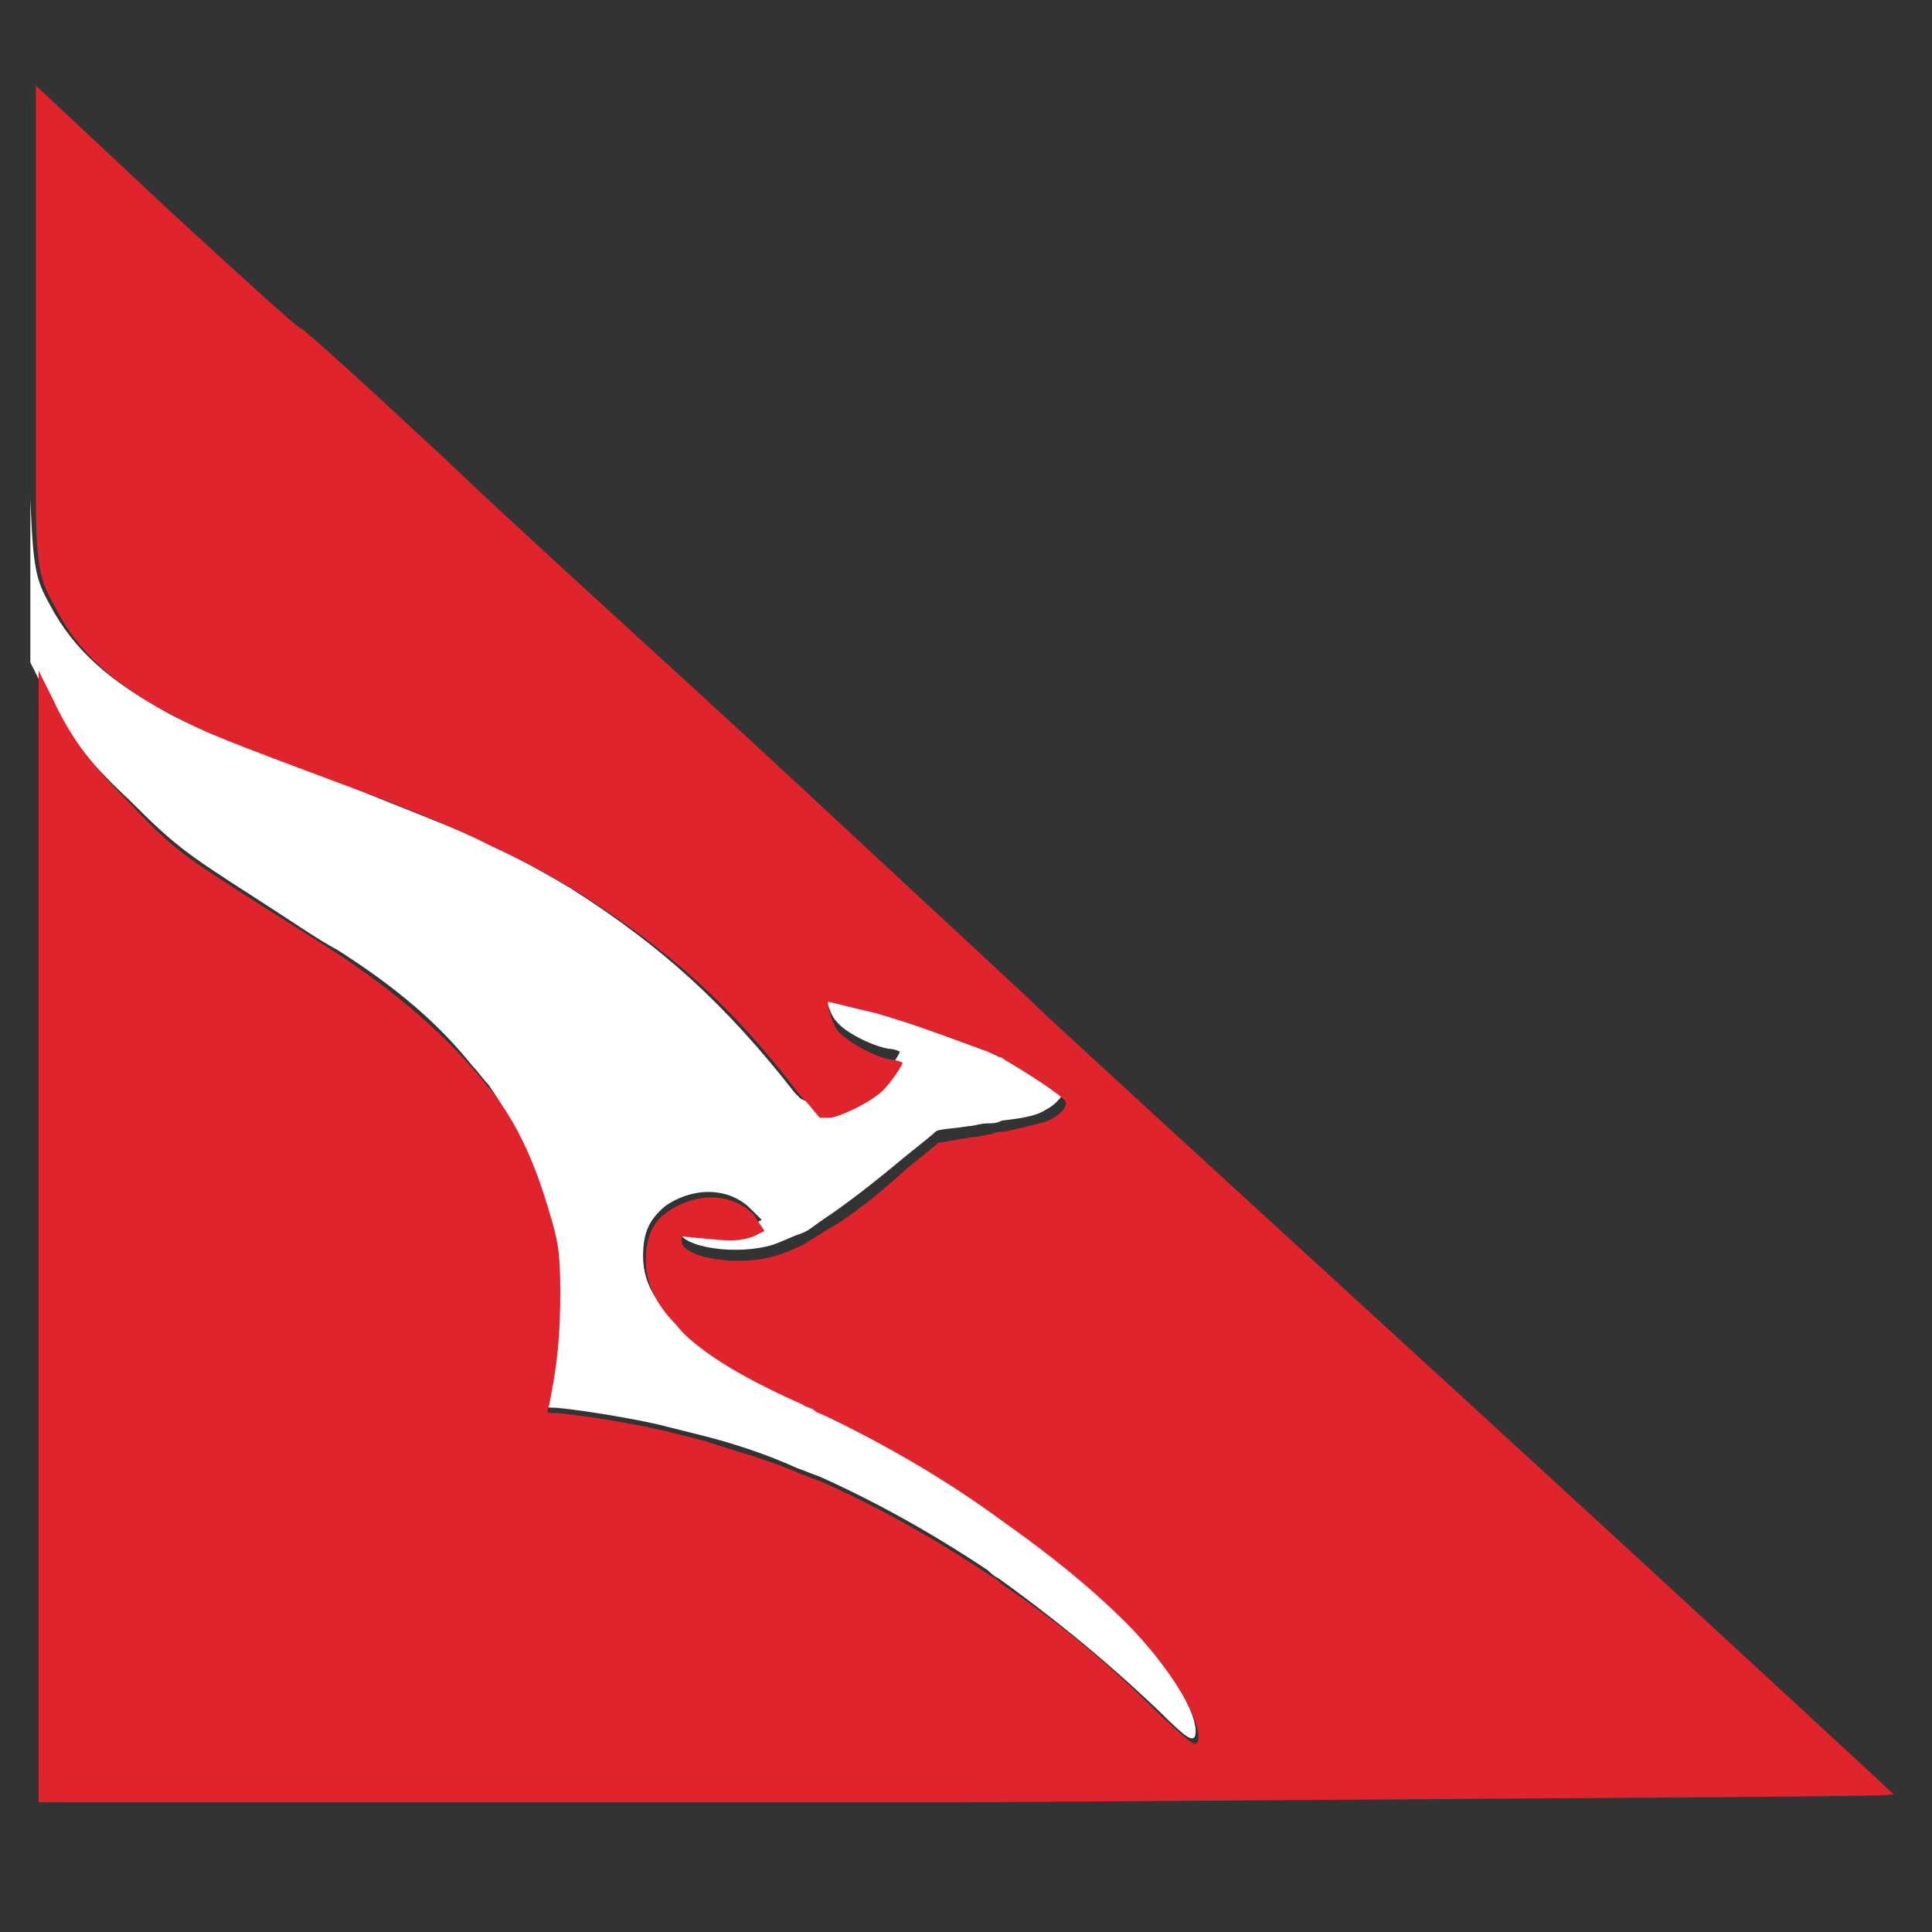<?xml version="1.0" encoding="utf-8"?>
<!-- Generator: Adobe Illustrator 13.0.2, SVG Export Plug-In . SVG Version: 6.00 Build 14948)  -->
<!DOCTYPE svg PUBLIC "-//W3C//DTD SVG 1.1//EN" "http://www.w3.org/Graphics/SVG/1.1/DTD/svg11.dtd">
<svg version="1.1" id="Layer_1" xmlns:x="http://ns.adobe.com/Extensibility/1.0/" xmlns:i="http://ns.adobe.com/AdobeIllustrator/10.0/" xmlns:graph="http://ns.adobe.com/Graphs/1.0/"
	 xmlns="http://www.w3.org/2000/svg" xmlns:xlink="http://www.w3.org/1999/xlink" x="0px" y="0px" width="70px" height="70px"
	 viewBox="0 0 70 70" enable-background="new 0 0 70 70" xml:space="preserve">
<rect x="0" y="0" width="70" height="70" fill="#333333" stroke="none"/>

<rect fill="none" width="70" height="70"/>
<g>
	<path fill="#FFFFFF" d="M4.7,29c1.6,1.6,2,1.9,4.5,3.5c1.1,0.7,2.4,1.6,3,1.9c2.2,1.4,3.7,2.7,4.9,4.2c0.2,0.2,0.4,0.5,0.6,0.7
		c0.9,1.3,1.6,2.8,2.1,4.4c0.3,1,0.3,1.399,0.4,2.899c0.1,1.601,0,2.601-0.4,4.101C19.7,51,19.8,51,20,51c0.5,0,3.1,0.4,4.2,0.7
		c0.4,0.1,0.8,0.2,1.2,0.3c1.2,0.3,2.4,0.7,3.5,1.2c0.3,0.1,0.5,0.2,0.8,0.3c2,0.9,4,2,6.1,3.4C35.9,57,36,57.1,36.2,57.2
		C38,58.5,39.9,60,42,62c1,1,1.2,1.1,1.3,0.9c0.2-0.7-1-2.7-2.6-4.301c-1.3-1.3-2.8-2.6-4.5-3.699c-1.9-1.4-4.1-2.601-6.4-3.801
		C29.7,51,29.6,51,29.4,50.9C29.2,50.8,29.1,50.8,29,50.7c-1.8-0.9-2.8-1.4-3.5-1.9c-0.4-0.3-0.7-0.6-1.1-1
		c-0.8-0.8-1.1-1.5-1.1-2.3s0.2-1.3,0.8-1.8c1-0.7,2.3-0.7,3.1,0.1l0.4,0.4l-0.4,0.2c-0.3,0.1-0.6,0.199-1.5,0.1l-1.1-0.1V44.6
		c0.1,0.601,2.1,0.9,3.4,0.5c0.3-0.1,0.7-0.3,1-0.399c0.3-0.101,0.5-0.3,0.8-0.5c0.9-0.601,1.8-1.3,3-2.3c0.5-0.4,1-0.801,1.1-0.9
		s0.6-0.1,1.2-0.2c0.2,0,0.4-0.1,0.7-0.1c0.2,0,0.3,0,0.5-0.101c0.9-0.1,1.3-0.199,1.601-0.399C38.3,40,38.6,39.6,38.5,39.5
		S37,38.4,36.3,38c-0.1,0-0.1-0.1-0.2-0.1C35.9,37.8,35.6,37.7,35.4,37.6c-1.1-0.5-2.5-1-3.8-1.3C30.7,36,29.9,35.9,29.9,35.9l0,0
		c0,0,0,0.1,0,0.199c0.1,0.301,0.2,0.7,0.4,0.9c0.3,0.4,1.3,0.9,1.9,1c0.2,0,0.4,0.1,0.4,0.1c0,0.101-0.4,0.7-0.7,1
		c-0.3,0.4-1.3,0.9-1.9,1h-0.1h-0.3L29,39.8l-0.2-0.2C26.3,36.4,24,34.3,20.7,32.2c-1-0.6-1.9-1.1-3-1.6c-0.2-0.1-0.4-0.2-0.6-0.3
		c-1.1-0.5-2.5-1-4.4-1.8c-5-1.9-5.3-2-6.5-2.6c-2.2-1.2-3.5-2.3-4.4-4c-0.5-0.9-0.6-1.3-0.7-3.8l0,0V24l0.5,1
		C2.5,26.7,3.2,27.6,4.7,29z"/>
	<path fill="#E0242E" d="M68.6,65C68.5,64.9,61.7,58.6,53.4,51C45.1,43.4,38,36.9,37.6,36.5c-0.399-0.4-4.3-4-8.6-8
		s-10.2-9.3-12.9-11.9c-2.8-2.6-5.1-4.7-5.2-4.7S8.6,9.9,6,7.5L1.3,3.1v8.1c0,3.4,0,5.5,0,6.9c0,2.6,0.2,3,0.7,3.9
		c0.8,1.6,2.1,2.8,4.4,4c1.2,0.6,1.4,0.7,6.5,2.6c1.9,0.7,3.3,1.3,4.4,1.8c0.2,0.1,0.4,0.2,0.6,0.3c1.1,0.5,2,1,3,1.6
		c3.3,2.1,5.6,4.101,8.1,7.4l0.2,0.2l0.5,0.6H30h0.1c0.5-0.1,1.5-0.6,1.9-1c0.3-0.3,0.7-0.9,0.7-1c0,0-0.2-0.1-0.4-0.1
		c-0.6-0.101-1.5-0.601-1.9-1c-0.2-0.2-0.3-0.601-0.4-0.9c0-0.1,0-0.2,0-0.2l0,0c0.1,0,0.8,0.2,1.7,0.4c1.4,0.399,2.7,0.899,3.8,1.3
		c0.3,0.1,0.5,0.2,0.7,0.3c0,0,0.1,0,0.2,0.101c0.699,0.399,2.1,1.3,2.199,1.5C38.7,40.1,38.4,40.4,38,40.6
		c-0.3,0.101-0.7,0.2-1.6,0.4c-0.101,0-0.301,0-0.5,0.1c-0.2,0-0.4,0.101-0.7,0.101c-0.6,0.1-1.1,0.2-1.2,0.2
		c-0.1,0.1-0.6,0.5-1.1,0.899c-1.1,1-2.1,1.8-3,2.3c-0.3,0.2-0.5,0.301-0.8,0.5c-0.4,0.2-0.7,0.301-1,0.4c-1.3,0.4-3.3,0.1-3.4-0.5
		v-0.2l1.1,0.101c0.9,0.1,1.2,0,1.5-0.101l0.4-0.2L27.3,44c-0.8-0.8-2.1-0.8-3.1-0.1c-0.6,0.399-0.8,1-0.8,1.8
		c0,0.7,0.3,1.5,1.1,2.3c0.3,0.4,0.7,0.7,1.1,1c0.7,0.5,1.7,1.1,3.5,1.9c0.1,0.1,0.3,0.1,0.4,0.199c0.1,0.101,0.2,0.101,0.4,0.2
		c2.3,1.101,4.5,2.4,6.4,3.8c1.7,1.2,3.2,2.4,4.5,3.7C42.4,60.4,43.6,62.4,43.4,63.1C43.3,63.3,43.2,63.2,42.1,62.2
		c-2.1-2.101-4-3.601-5.8-4.8C36.2,57.3,36.1,57.2,35.9,57.1C33.8,55.7,31.8,54.6,29.8,53.7c-0.3-0.101-0.5-0.2-0.8-0.3
		c-1.1-0.5-2.3-0.801-3.5-1.2c-0.4-0.101-0.8-0.2-1.2-0.3c-1.1-0.301-3.7-0.7-4.2-0.7c-0.3,0-0.3,0-0.2-0.3
		c0.3-1.5,0.4-2.5,0.4-4.101c0-1.5-0.1-1.899-0.4-2.899c-0.5-1.7-1.1-3.101-2.1-4.4c-0.2-0.2-0.4-0.5-0.6-0.7
		C16,37.4,14.4,36,12.3,34.6c-0.6-0.4-1.9-1.2-3-1.9c-2.5-1.6-3-1.9-4.5-3.5c-1.5-1.5-2.2-2.4-2.9-3.9l-0.5-1l0,0v20.5v20.5H35
		C63.5,65.1,68.8,65.1,68.6,65z"/>
</g>
</svg>
